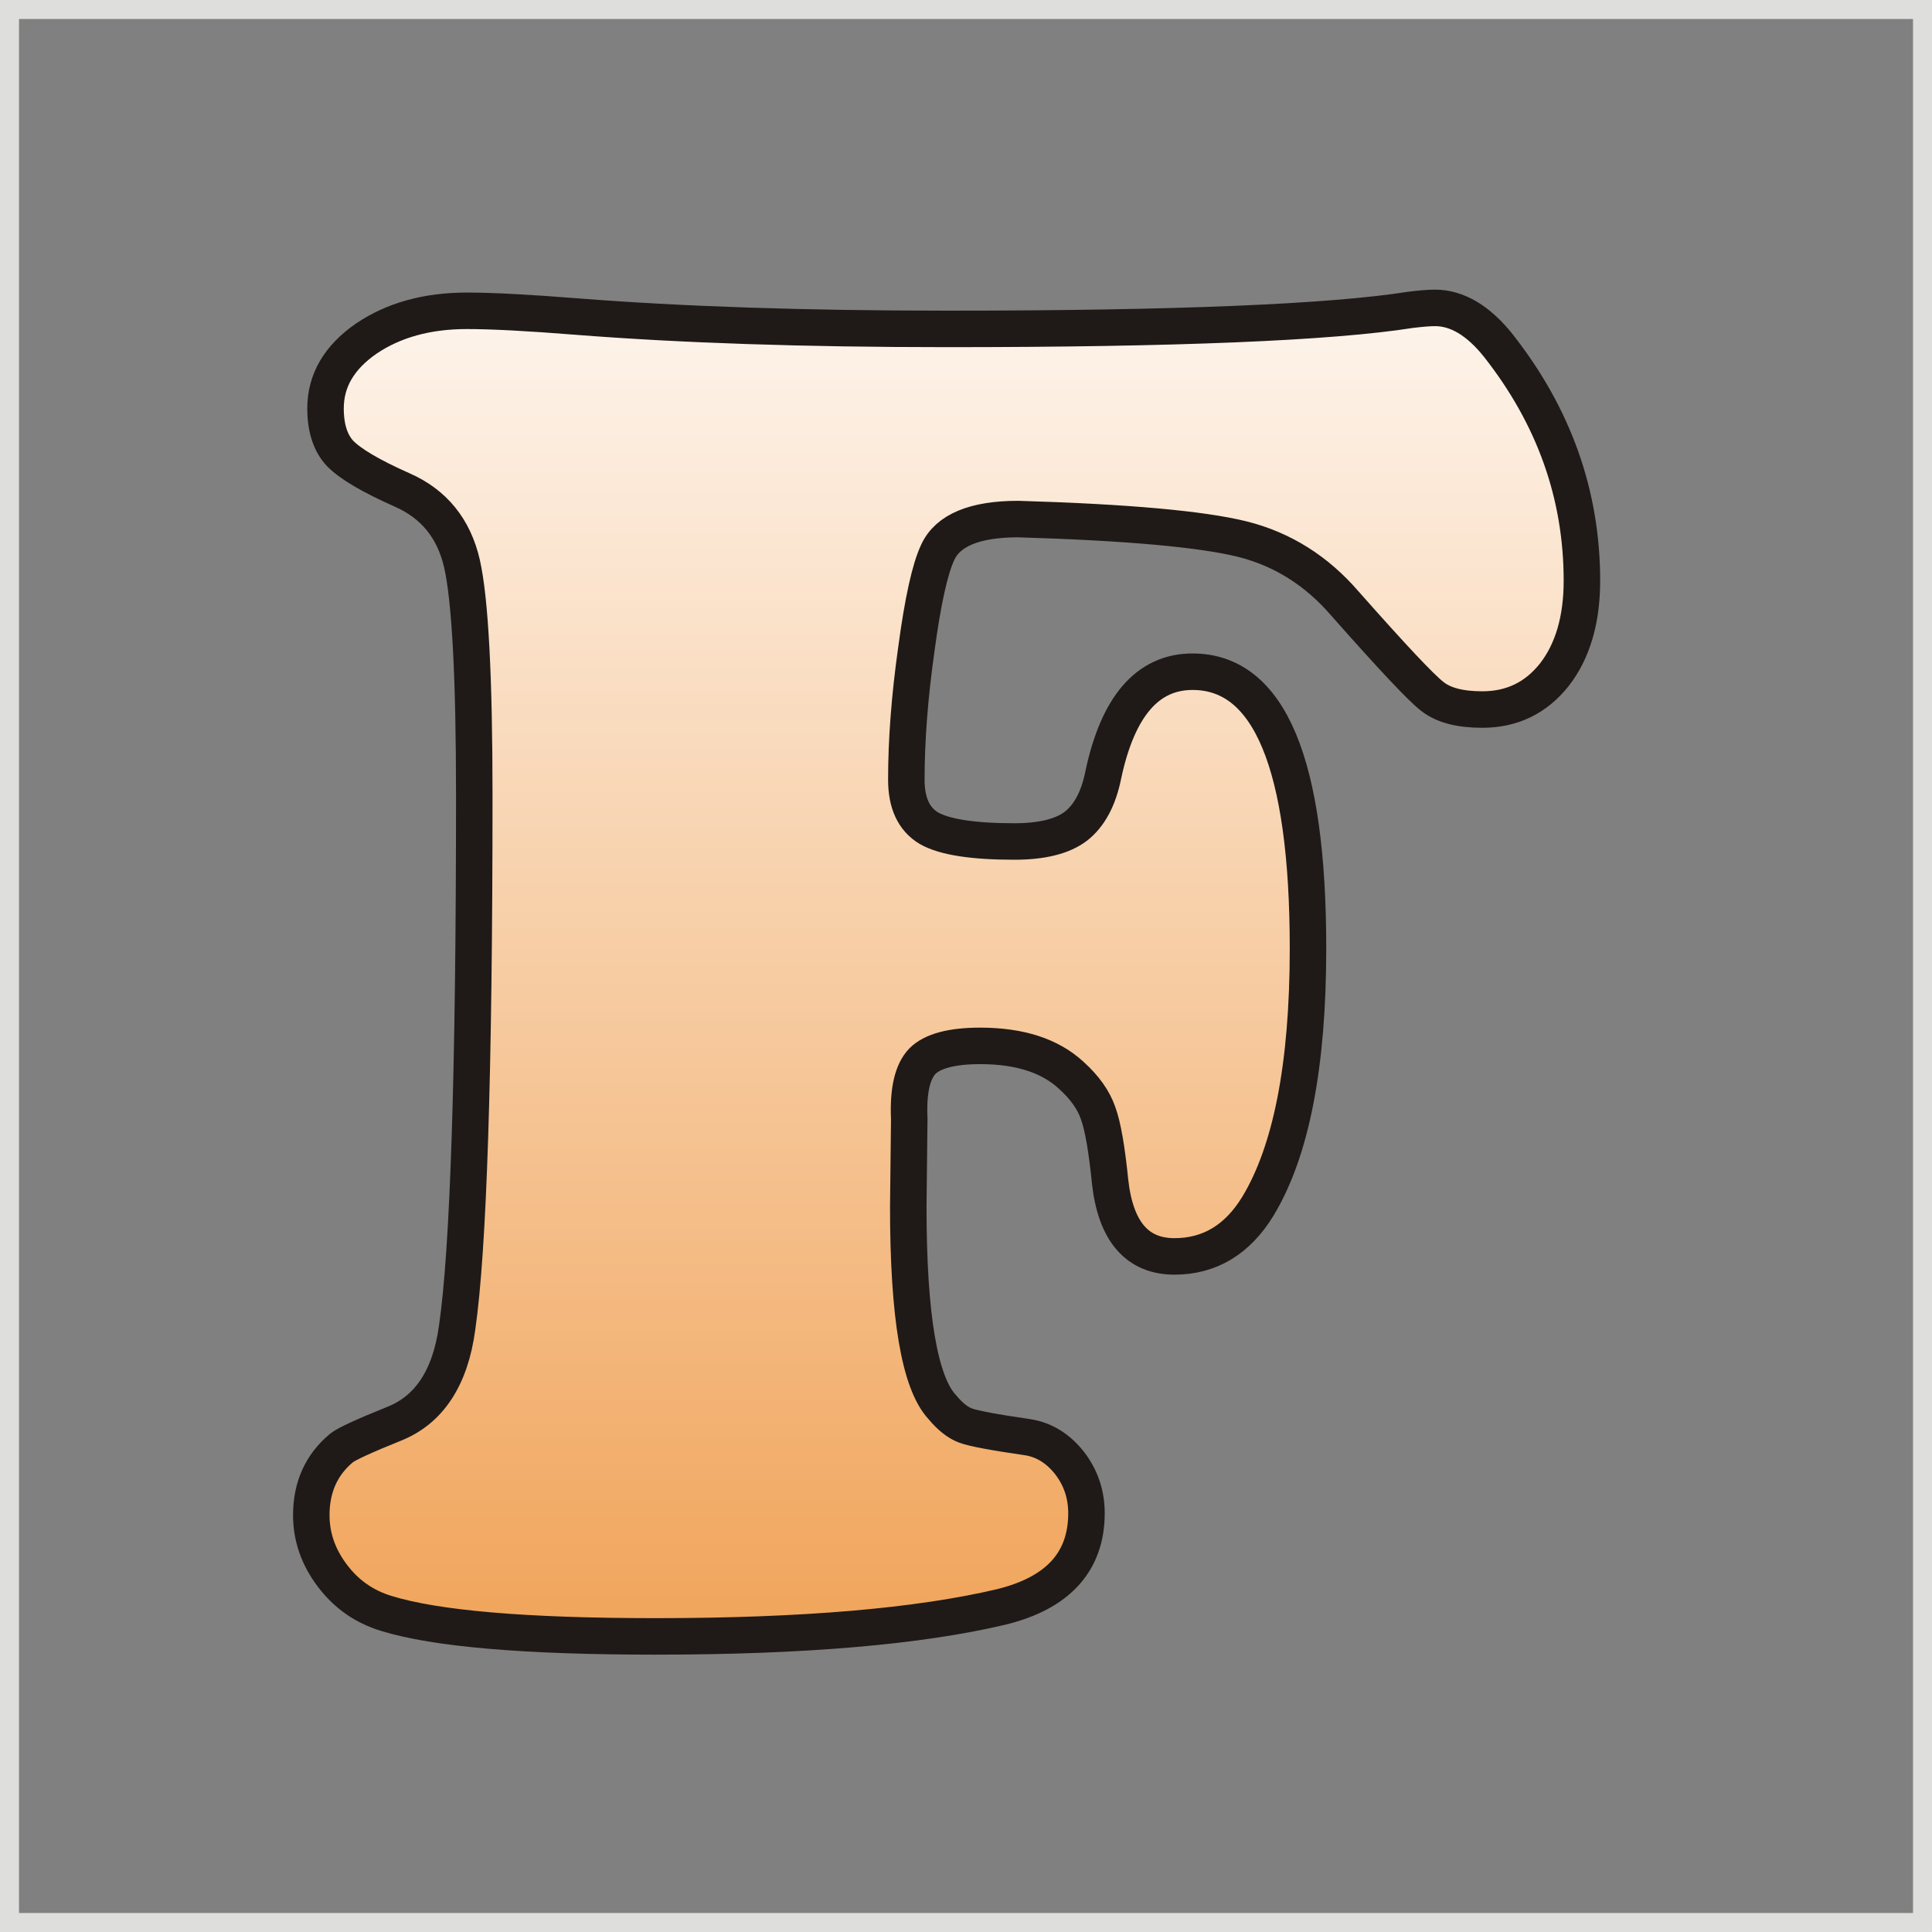 <?xml version="1.0" encoding="UTF-8" standalone="no"?>
<!-- Created with Inkscape (http://www.inkscape.org/) -->
<svg
   xmlns:svg="http://www.w3.org/2000/svg"
   xmlns="http://www.w3.org/2000/svg"
   version="1.0"
   width="300"
   height="300"
   viewBox="0 0 162.613 162.613"
   id="svg5015"
   xml:space="preserve"
   style="fill-rule:evenodd">
 <rect x="0" y="0" width="162.613" height="162.613" fill="#808080" stroke="none"/>
 <defs
   id="defs5017">
  <style
   type="text/css"
   id="style5019" />
  <linearGradient
   x1="81.307"
   y1="152"
   x2="81.307"
   y2="10.615"
   id="id0"
   gradientUnits="userSpaceOnUse">
   <stop
   id="stop5022"
   style="stop-color:#ef9a48;stop-opacity:1"
   offset="0" />
   <stop
   id="stop5024"
   style="stop-color:#ffffff;stop-opacity:1"
   offset="1" />
  </linearGradient>
 </defs>
 <g
   id="Layer_x0020_1">
  
  <rect
   width="161.014"
   height="161.014"
   x="0.799"
   y="0.799"
   id="rect5028"
   style="fill:none;stroke:#dededd;stroke-width:1.599" />
  <path
   d="M 85.703,43.689 C 82.028,43.689 79.769,44.642 78.925,46.493 C 78.271,47.881 77.673,50.575 77.129,54.631 C 76.557,58.66 76.285,62.335 76.285,65.628 C 76.285,67.588 76.911,68.949 78.19,69.711 C 79.469,70.445 81.865,70.827 85.376,70.827 C 87.717,70.827 89.431,70.391 90.548,69.548 C 91.664,68.677 92.453,67.261 92.862,65.22 C 94.087,59.449 96.591,56.537 100.375,56.537 C 106.852,56.537 110.092,64.294 110.092,79.837 C 110.092,89.663 108.676,96.903 105.872,101.53 C 104.157,104.334 101.816,105.75 98.85,105.75 C 95.719,105.75 93.896,103.653 93.433,99.435 C 93.161,96.74 92.834,94.808 92.426,93.691 C 92.045,92.576 91.283,91.514 90.166,90.507 C 88.397,88.873 85.866,88.03 82.491,88.03 C 80.123,88.03 78.489,88.466 77.646,89.309 C 76.802,90.18 76.421,91.786 76.53,94.181 C 76.53,94.617 76.502,97.066 76.448,101.585 C 76.448,110.785 77.401,116.393 79.307,118.434 C 79.959,119.223 80.613,119.74 81.266,119.985 C 81.919,120.23 83.662,120.557 86.492,120.966 C 87.88,121.182 89.051,121.917 90.004,123.115 C 90.956,124.34 91.446,125.755 91.446,127.362 C 91.446,131.445 89.051,134.085 84.26,135.255 C 77.347,136.888 67.657,137.733 55.162,137.733 C 44.193,137.733 36.654,137.079 32.516,135.8 C 30.638,135.228 29.141,134.167 27.97,132.615 C 26.8,131.063 26.201,129.376 26.201,127.525 C 26.201,125.184 27.045,123.279 28.759,121.863 C 29.168,121.537 30.638,120.856 33.142,119.849 C 36.109,118.679 37.905,115.984 38.477,111.737 C 39.429,105.177 39.919,90.262 39.919,66.989 C 39.919,56.945 39.566,50.44 38.885,47.446 C 38.205,44.478 36.517,42.41 33.849,41.239 C 31.21,40.069 29.467,39.035 28.624,38.163 C 27.807,37.293 27.399,36.013 27.399,34.38 C 27.399,32.039 28.543,30.08 30.829,28.5 C 33.115,26.949 35.946,26.16 39.294,26.16 C 41.417,26.16 44.52,26.324 48.603,26.65 C 57.286,27.331 67.657,27.684 79.714,27.684 C 99.013,27.684 111.996,27.14 118.72,26.079 C 119.618,25.969 120.299,25.915 120.789,25.915 C 122.639,25.915 124.436,26.976 126.124,29.1 C 130.806,35.061 133.147,41.648 133.147,48.889 C 133.147,52.182 132.357,54.822 130.833,56.782 C 129.282,58.741 127.267,59.721 124.763,59.721 C 122.911,59.721 121.497,59.368 120.544,58.606 C 119.591,57.871 117.142,55.258 113.194,50.793 C 110.827,48.044 107.941,46.221 104.566,45.377 C 101.164,44.534 94.903,43.961 85.703,43.689 L 85.703,43.689 z"
   id="path5030"
   style="fill:url(#id0);fill-rule:nonzero" />
  <path
   d="M 85.703,43.689 C 82.028,43.689 79.769,44.642 78.925,46.493 C 78.271,47.881 77.673,50.575 77.129,54.631 C 76.557,58.66 76.285,62.335 76.285,65.628 C 76.285,67.588 76.911,68.949 78.19,69.711 C 79.469,70.445 81.865,70.827 85.376,70.827 C 87.717,70.827 89.431,70.391 90.548,69.548 C 91.664,68.677 92.453,67.261 92.862,65.22 C 94.087,59.449 96.591,56.537 100.375,56.537 C 106.852,56.537 110.092,64.294 110.092,79.837 C 110.092,89.663 108.676,96.903 105.872,101.53 C 104.157,104.334 101.816,105.75 98.85,105.75 C 95.719,105.75 93.896,103.653 93.433,99.435 C 93.161,96.74 92.834,94.808 92.426,93.691 C 92.045,92.576 91.283,91.514 90.166,90.507 C 88.397,88.873 85.866,88.03 82.491,88.03 C 80.123,88.03 78.489,88.466 77.646,89.309 C 76.802,90.18 76.421,91.786 76.53,94.181 C 76.53,94.617 76.502,97.066 76.448,101.585 C 76.448,110.785 77.401,116.393 79.307,118.434 C 79.959,119.223 80.613,119.74 81.266,119.985 C 81.919,120.23 83.662,120.557 86.492,120.966 C 87.88,121.182 89.051,121.917 90.004,123.115 C 90.956,124.34 91.446,125.755 91.446,127.362 C 91.446,131.445 89.051,134.085 84.26,135.255 C 77.347,136.888 67.657,137.733 55.162,137.733 C 44.193,137.733 36.654,137.079 32.516,135.8 C 30.638,135.228 29.141,134.167 27.97,132.615 C 26.8,131.063 26.201,129.376 26.201,127.525 C 26.201,125.184 27.045,123.279 28.759,121.863 C 29.168,121.537 30.638,120.856 33.142,119.849 C 36.109,118.679 37.905,115.984 38.477,111.737 C 39.429,105.177 39.919,90.262 39.919,66.989 C 39.919,56.945 39.566,50.44 38.885,47.446 C 38.205,44.478 36.517,42.41 33.849,41.239 C 31.21,40.069 29.467,39.035 28.624,38.163 C 27.807,37.293 27.399,36.013 27.399,34.38 C 27.399,32.039 28.543,30.08 30.829,28.5 C 33.115,26.949 35.946,26.16 39.294,26.16 C 41.417,26.16 44.52,26.324 48.603,26.65 C 57.286,27.331 67.657,27.684 79.714,27.684 C 99.013,27.684 111.996,27.14 118.72,26.079 C 119.618,25.969 120.299,25.915 120.789,25.915 C 122.639,25.915 124.436,26.976 126.124,29.1 C 130.806,35.061 133.147,41.648 133.147,48.889 C 133.147,52.182 132.357,54.822 130.833,56.782 C 129.282,58.741 127.267,59.721 124.763,59.721 C 122.911,59.721 121.497,59.368 120.544,58.606 C 119.591,57.871 117.142,55.258 113.194,50.793 C 110.827,48.044 107.941,46.221 104.566,45.377 C 101.164,44.534 94.903,43.961 85.703,43.689 L 85.703,43.689 z"
   id="1"
   style="fill:none;fill-rule:nonzero;stroke:#1f1a17;stroke-width:3.072" />
 </g>
</svg>